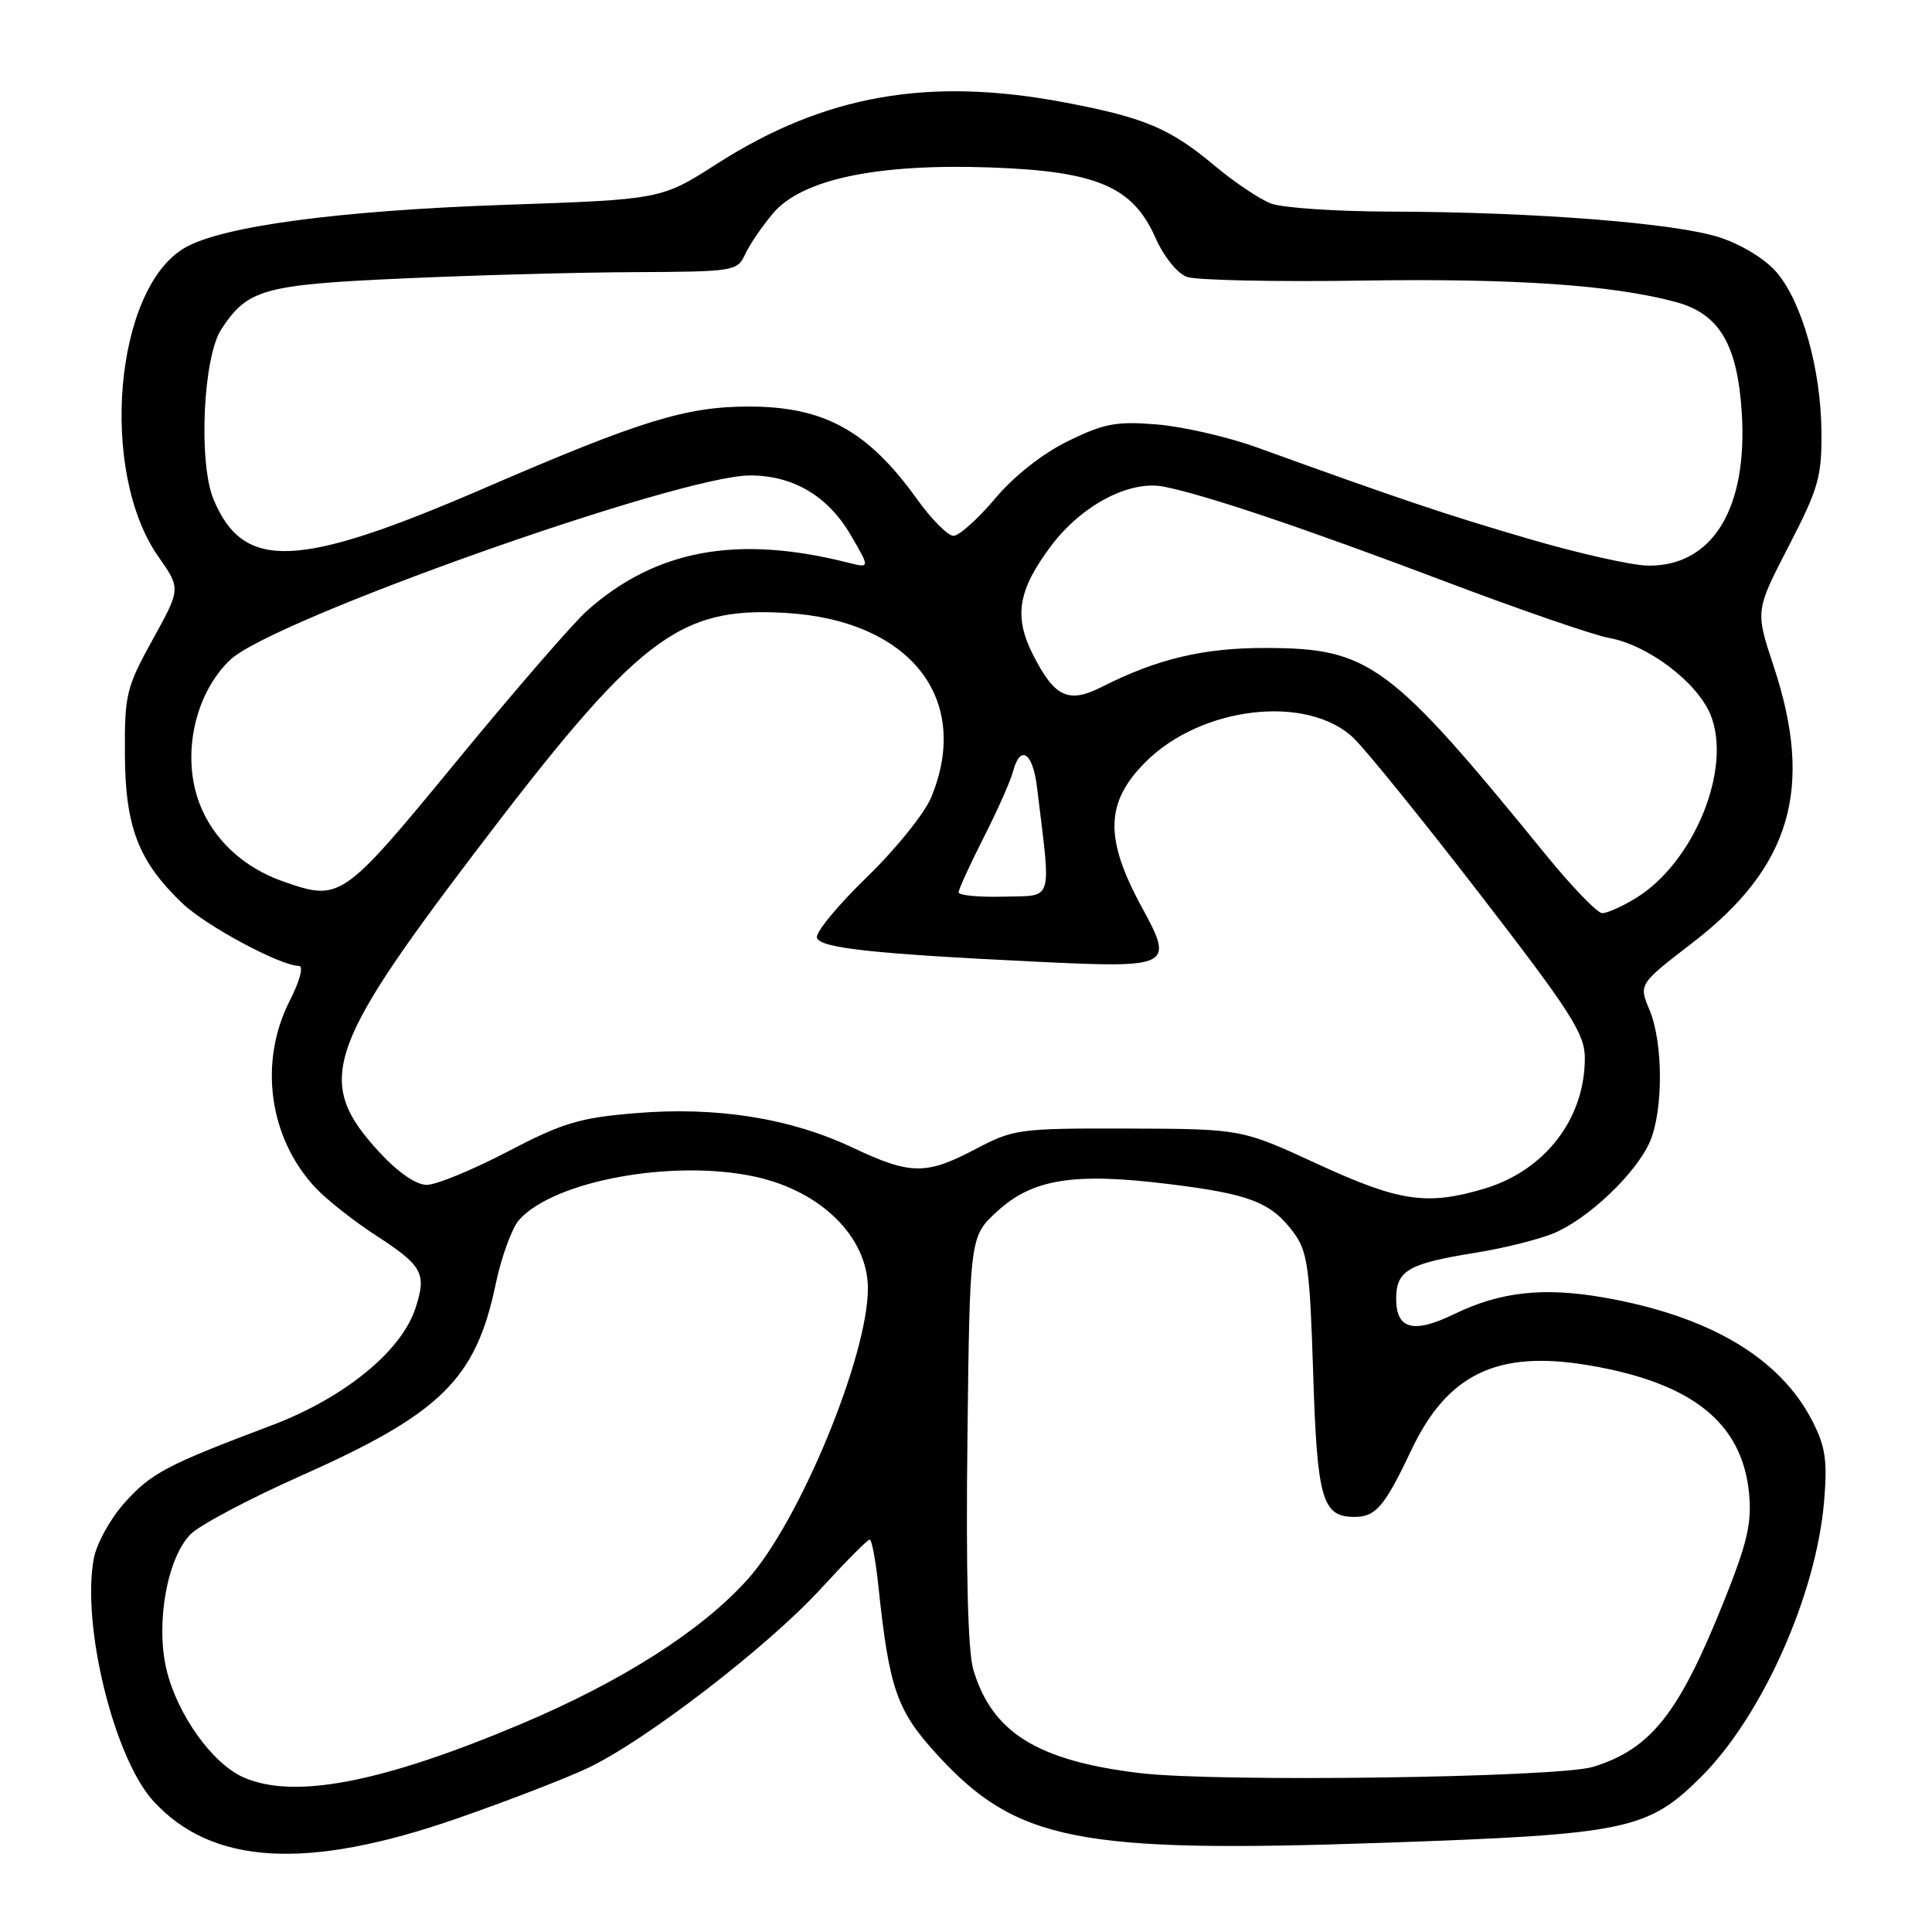<?xml version="1.0" encoding="UTF-8" standalone="no"?>
<!DOCTYPE svg PUBLIC "-//W3C//DTD SVG 1.1//EN" "http://www.w3.org/Graphics/SVG/1.1/DTD/svg11.dtd" >
<svg xmlns="http://www.w3.org/2000/svg" xmlns:xlink="http://www.w3.org/1999/xlink" version="1.1" viewBox="0 0 256 256">
 <g >
 <path fill="currentColor"
d=" M 60.50 240.98 C 67.10 238.69 74.93 235.67 77.89 234.27 C 85.53 230.66 101.74 218.18 108.77 210.51 C 112.05 206.93 114.96 204.00 115.24 204.00 C 115.52 204.00 116.04 206.81 116.40 210.25 C 117.83 223.78 118.83 226.65 124.13 232.45 C 134.67 243.98 142.79 245.59 183.55 244.17 C 215.59 243.06 218.36 242.48 225.46 235.39 C 233.51 227.33 240.66 211.31 241.70 198.96 C 242.16 193.57 241.89 191.70 240.16 188.32 C 235.88 179.93 226.48 174.36 212.47 171.92 C 204.49 170.53 198.77 171.17 192.70 174.12 C 187.27 176.75 185.00 176.15 185.00 172.07 C 185.00 168.36 186.62 167.42 195.48 166.00 C 199.21 165.41 203.88 164.24 205.88 163.41 C 210.48 161.49 216.82 155.45 218.62 151.28 C 220.41 147.11 220.39 138.17 218.57 133.83 C 217.14 130.41 217.14 130.41 224.23 124.95 C 237.33 114.88 240.39 104.45 235.00 88.22 C 232.59 80.93 232.59 80.93 237.00 72.39 C 240.97 64.71 241.41 63.16 241.35 57.17 C 241.28 48.94 238.80 40.11 235.46 36.14 C 234.00 34.39 230.85 32.45 227.93 31.48 C 222.18 29.57 203.47 28.09 184.32 28.04 C 177.06 28.02 169.91 27.54 168.42 26.97 C 166.92 26.40 163.56 24.15 160.95 21.96 C 155.04 17.01 151.66 15.58 141.12 13.58 C 123.04 10.15 109.27 12.58 95.02 21.69 C 87.62 26.43 87.62 26.43 66.93 27.14 C 44.98 27.90 29.50 29.96 24.53 32.81 C 15.17 38.15 13.07 62.46 20.98 73.75 C 23.96 78.00 23.96 78.00 20.23 84.75 C 16.73 91.09 16.50 92.02 16.55 100.00 C 16.60 109.60 18.35 114.14 24.16 119.69 C 27.29 122.68 37.14 127.97 39.61 127.99 C 40.26 128.00 39.73 129.98 38.36 132.67 C 34.25 140.79 35.65 150.81 41.80 157.38 C 43.29 158.96 46.89 161.81 49.81 163.70 C 56.01 167.72 56.57 168.74 55.04 173.37 C 53.16 179.09 45.56 185.26 35.96 188.88 C 22.07 194.12 20.08 195.16 16.52 199.11 C 14.65 201.18 12.81 204.51 12.43 206.50 C 10.78 215.33 15.11 232.96 20.33 238.66 C 28.09 247.14 40.67 247.86 60.50 240.98 Z  M 32.31 235.53 C 28.16 233.73 23.49 227.20 22.06 221.23 C 20.60 215.09 22.16 206.39 25.27 203.28 C 26.50 202.06 33.02 198.60 39.77 195.60 C 58.42 187.30 63.03 182.78 65.67 170.20 C 66.43 166.57 67.83 162.72 68.78 161.65 C 73.37 156.47 89.11 153.57 99.97 155.90 C 108.79 157.79 115.00 163.92 115.00 170.74 C 115.00 179.70 105.93 201.64 99.06 209.28 C 92.97 216.06 82.46 222.77 69.09 228.42 C 50.65 236.20 39.02 238.45 32.31 235.53 Z  M 151.00 234.94 C 137.45 233.31 131.42 229.55 128.96 221.20 C 128.25 218.80 127.98 208.05 128.19 190.67 C 128.50 163.84 128.50 163.84 132.15 160.50 C 136.83 156.21 142.28 155.34 154.84 156.89 C 165.61 158.21 168.44 159.31 171.41 163.32 C 173.26 165.82 173.56 167.94 174.00 181.92 C 174.53 198.71 175.19 201.00 179.50 201.00 C 182.29 201.00 183.49 199.59 186.99 192.18 C 191.78 182.06 198.39 178.88 210.41 180.89 C 224.20 183.20 230.86 188.51 231.76 197.89 C 232.14 201.79 231.52 204.46 228.46 212.10 C 222.49 227.02 218.81 231.71 211.13 234.11 C 206.53 235.54 161.22 236.18 151.00 234.94 Z  M 174.50 154.20 C 164.50 149.59 164.50 149.59 149.50 149.54 C 135.03 149.50 134.32 149.60 129.28 152.25 C 122.71 155.72 120.65 155.69 112.99 152.07 C 104.71 148.16 94.93 146.60 84.21 147.50 C 76.78 148.11 74.54 148.79 67.25 152.60 C 62.62 155.02 57.81 157.00 56.55 157.00 C 55.12 157.00 52.74 155.35 50.24 152.64 C 41.76 143.44 43.14 139.04 62.68 113.28 C 84.51 84.50 89.81 80.38 104.03 81.21 C 120.56 82.16 128.79 92.55 123.40 105.63 C 122.53 107.76 118.67 112.54 114.83 116.26 C 110.99 119.98 108.03 123.58 108.25 124.26 C 108.70 125.63 115.60 126.38 137.50 127.44 C 155.17 128.29 155.59 128.07 151.34 120.29 C 146.32 111.10 146.44 106.33 151.79 100.97 C 159.17 93.59 173.16 91.96 179.32 97.76 C 180.92 99.27 188.47 108.60 196.11 118.50 C 208.18 134.14 209.99 136.98 210.00 140.18 C 210.00 148.27 204.72 155.12 196.60 157.53 C 189.04 159.77 185.38 159.22 174.50 154.20 Z  M 204.82 113.25 C 184.13 87.85 181.47 85.88 167.71 85.86 C 159.47 85.84 153.29 87.31 145.97 91.03 C 141.58 93.25 139.75 92.40 136.90 86.80 C 134.30 81.70 134.87 78.21 139.26 72.35 C 143.33 66.92 149.70 63.58 154.24 64.49 C 159.86 65.61 172.84 69.99 191.50 77.05 C 201.40 80.80 211.19 84.17 213.25 84.54 C 218.36 85.47 224.84 90.37 226.63 94.65 C 229.59 101.75 224.49 114.29 216.72 119.03 C 214.95 120.11 212.97 120.99 212.31 121.00 C 211.66 121.00 208.29 117.51 204.82 113.25 Z  M 127.02 118.24 C 127.03 117.83 128.52 114.57 130.34 110.98 C 132.16 107.40 133.91 103.46 134.23 102.23 C 135.18 98.61 136.84 99.67 137.40 104.25 C 139.30 119.88 139.68 118.62 133.01 118.81 C 129.70 118.90 127.01 118.64 127.02 118.24 Z  M 37.50 116.79 C 32.26 114.96 28.25 111.22 26.44 106.48 C 24.01 100.13 25.78 91.89 30.53 87.41 C 36.16 82.10 90.04 63.00 99.39 63.00 C 105.11 63.00 109.71 65.73 112.72 70.89 C 115.29 75.29 115.29 75.29 112.39 74.56 C 97.70 70.84 86.88 72.83 77.78 80.93 C 75.98 82.53 68.20 91.50 60.50 100.87 C 45.35 119.29 45.11 119.46 37.50 116.79 Z  M 202.50 71.38 C 191.44 68.14 185.85 66.26 166.50 59.27 C 162.65 57.88 156.70 56.52 153.28 56.24 C 147.94 55.80 146.29 56.11 141.53 58.44 C 138.14 60.10 134.38 63.06 131.84 66.08 C 129.56 68.78 127.08 71.00 126.34 71.00 C 125.60 71.00 123.41 68.80 121.48 66.10 C 114.99 57.06 109.18 53.87 99.24 53.87 C 90.89 53.87 84.87 55.73 64.00 64.76 C 39.42 75.38 32.27 75.67 28.30 66.18 C 26.27 61.31 26.90 47.32 29.33 43.62 C 32.80 38.32 34.90 37.73 53.32 36.90 C 62.77 36.47 76.62 36.09 84.09 36.06 C 97.23 36.00 97.71 35.93 98.72 33.72 C 99.29 32.47 100.95 30.02 102.42 28.28 C 106.23 23.75 116.20 21.65 131.28 22.19 C 145.33 22.69 150.11 24.73 153.10 31.50 C 154.21 34.00 155.99 36.22 157.27 36.69 C 158.50 37.13 168.95 37.36 180.50 37.18 C 200.62 36.87 213.68 37.76 222.02 40.01 C 227.80 41.56 230.21 45.58 230.79 54.64 C 231.61 67.39 226.91 75.06 218.35 74.95 C 216.23 74.92 209.10 73.32 202.50 71.38 Z "/>
</g>
</svg>